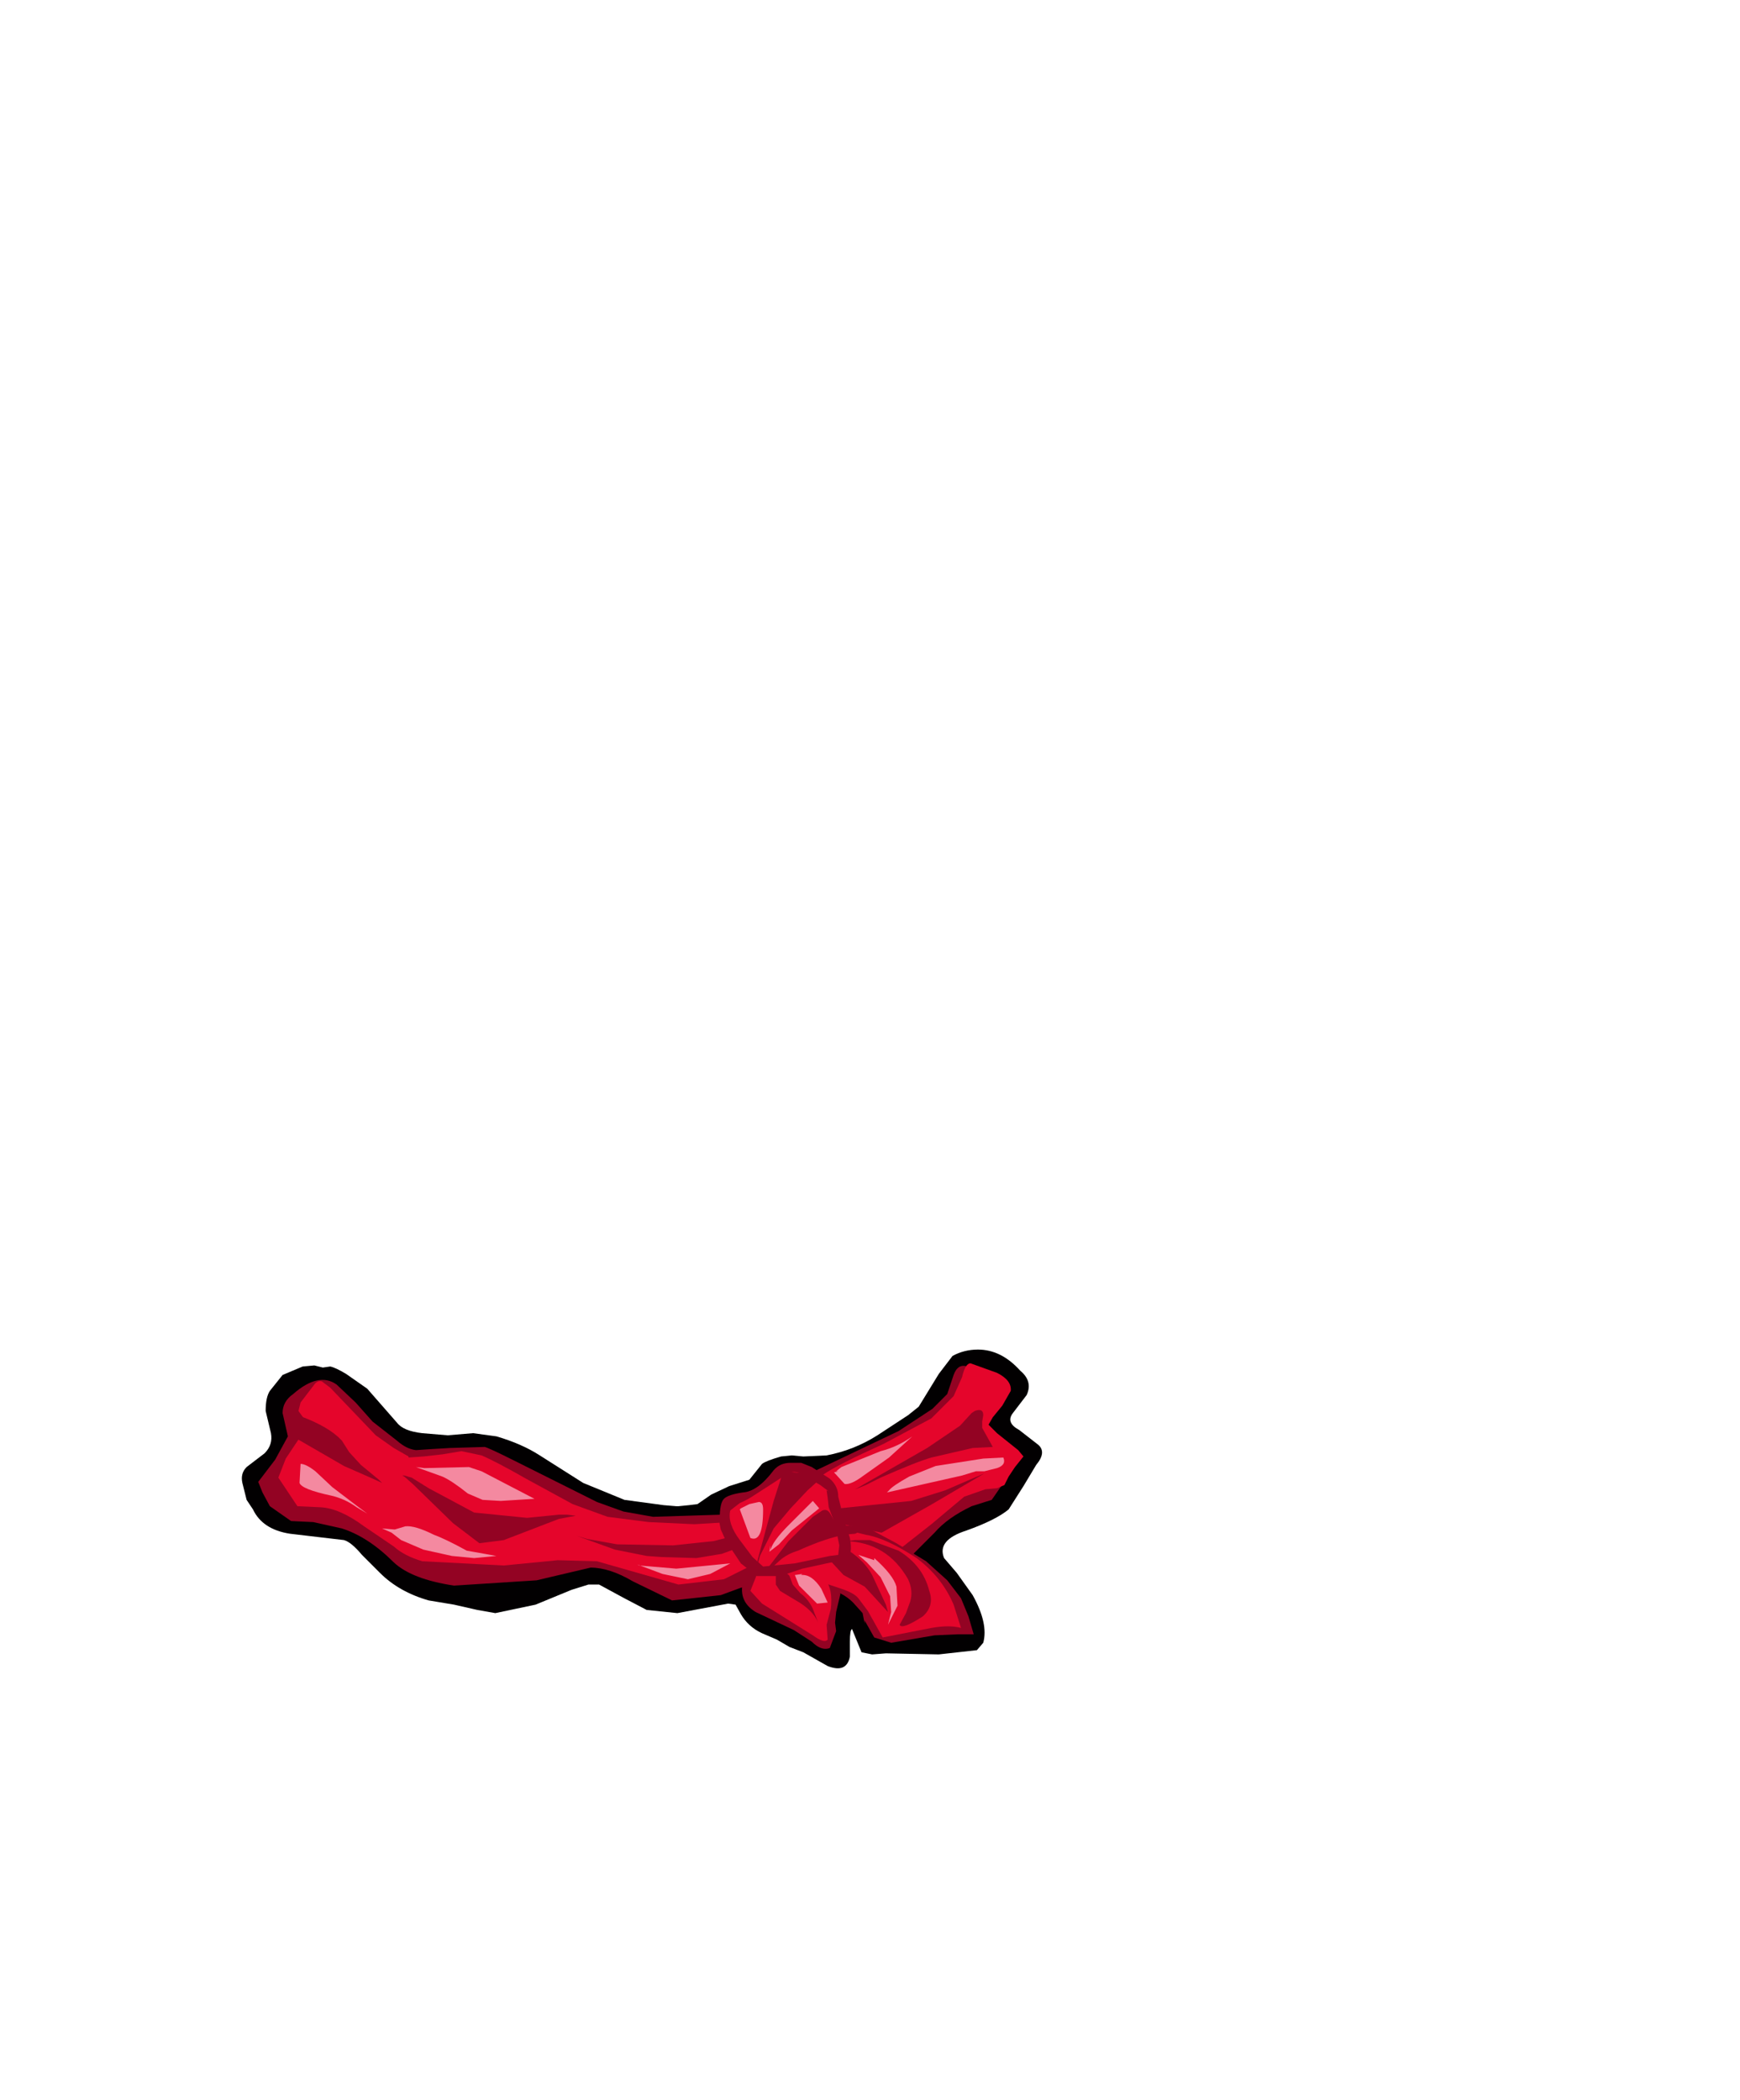 <svg xmlns:xlink="http://www.w3.org/1999/xlink" height="99.2" width="82.2" xmlns="http://www.w3.org/2000/svg"><use height="15.05" transform="translate(11.4 63.75)" width="37.85" xlink:href="#a"/><defs><g id="a" fill-rule="evenodd"><path d="M.95 24.4h.1l.5-.05.4-.05.65-.45.85-.4.95-.3.6-.75q.2-.15.9-.35l.5-.05.55.05 1.1-.05q1.3-.25 2.4-.95l1.45-.95.5-.4.95-1.55.65-.85q.55-.3 1.2-.3 1.1 0 2 1 .6.5.3 1.15l-.65.85q-.35.45.3.8l.9.7q.4.35-.1.95l-.6 1-.7 1.1q-.6.5-2 1-1.4.45-1.05 1.3l.6.7.75 1.05q.75 1.35.5 2.25l-.3.35-1.8.2-2.5-.05-.65.05-.5-.1-.45-1.1q-.1.05-.1.6v.7q-.15.8-1.05.45l-1.15-.65-.65-.25-.6-.35-.7-.3q-.65-.3-1-.9l-.25-.45L3.4 29l-2.4.45-1.45-.15-1.05-.55-1.2-.65h-.5l-.8.25-1.7.7-1.9.4-.85-.15-1.1-.25-1.2-.2q-1.4-.4-2.3-1.3l-.85-.85q-.5-.6-.85-.7l-2.55-.3q-1.3-.2-1.75-1.15l-.3-.45-.2-.8q-.1-.45.2-.75l.85-.65q.4-.4.3-.95l-.25-1.05q0-.65.2-.95l.6-.75.95-.4.55-.05.4.1.35-.05q.25.05.75.35l1 .7 1.4 1.6q.3.4 1.2.5l1.2.1 1.2-.1 1.1.15q1.2.35 2.05.9l2.05 1.3 1.95.8 1.85.25.6.05" fill="#020001" transform="translate(19.6 -17)"/><path d="m7.25 22.85 4.2-2 1.6-1.05.7-.7.3-.9q.2-.55.65-.4l.7.55q.2.25-.3 1.9-.25.6.3.95l.8.45.3.85-.2.95-.45.65-.95.3q-1.15.55-1.75 1.25l-1.2 1.2-.65.15-.95.1-2.6-.1-1.35.05-.95.2-1 .9-.45.1-.95.35-2.3.25-1.85-.9q-1.1-.65-2-.65l-2.55.6-3.9.25q-2-.3-2.85-1.1-1.2-1.2-2.45-1.6l-1.35-.3-1.05-.05-1-.7-.35-.65-.2-.5.8-1.05.6-1.1-.25-1.1q0-.55.5-.9 1.2-1.05 2.05-.45l.9.85.8.9 1.15.9q.45.4.9.45l.75-.05.85-.05 1.65-.05q.2.05 1.3.6l4 2 1.25.45 1.4.25 3.2-.1 1.6-.35q.2 0 1.05-.4l.9-.6.6-.6h.05" fill="#930323" transform="translate(19.6 -17)"/><path d="m3.45 25.15 1.4-.4.9-.4.25.45.2.35-.35.55-.55.7-.7.75-1.4.7-2.15.25L-2.8 27l-1.85-.05-2.55.25-3.85-.2q-.85-.25-1.35-.7l-1.4-.95q-1.15-.85-2.05-.9l-1.1-.05-.4-.6-.5-.75.35-.9.7-1.05q.35-.45.15-.85l-.25-.35.1-.4.65-.85q.15-.2.35-.15l.4.3 2.15 2.25.85.6.7.4v.05l.7-.05.9-.1.9-.15.95.2q.7.3 2.1 1.1l2.2 1.2 1.65.6 1.95.25 2.15.1 1.65-.1" fill="#e5052b" transform="translate(19.6 -17)"/><path d="M7.9 22.9q.65-.45 2.85-1.45l2.25-1.2 1.05-1.05.4-.9q.15-.65.4-.65l1.25.45q.7.35.65.85l-.4.7-.45.55-.2.35.4.4 1 .8.25.3-.4.5-.3.45-.2.4-.35.15-.55.05-1 .35-1.55 1.3-1.4 1.1-.65.15-.85.05-1.65-.25-2.25-.55-.4-.1-.1-.5-.05-.4-.2-.45.15.15 1.3-.9 1-.65" fill="#e5052b" transform="translate(19.6 -17)"/><path d="m8.1 27.35.3.4.3.8-.2.85-.05.5.05.4-.3.8q-.4.15-.85-.3l-.85-.55-1.8-.85q-.9-.55-.55-1.6l.25-.8.2-.45.2-.2.3-.05.5.05 1.1.2.95.45.45.35" fill="#930323" transform="translate(19.6 -17)"/><path d="m11.1 30.85-.8-.25-.45-.8v.15l-.1-.5-.45-.5q-.5-.5-1.25-.65-1.8-.45-2-1.85-.1-.45.25-.8.2-.3 1.05-.5l2.6.25 1.4.75 1.4.85 1 .9.65.85.35.85.25.85h-.75l-1.1.05-2.05.35" fill="#930323" transform="translate(19.6 -17)"/><path d="M5.1 26.75q1.25 0 2.5.8l.4.35q.35.4.25 1.35l-.2.75.05.7q-.15.2-.7-.2L5 29l-.55-.6.65-1.65H5l.1-.1v.1" fill="#e5052b" transform="translate(19.6 -17)"/><path d="m10.7 30.6-.7-1.25-.45-.6q-.2-.25-.8-.45l-.9-.3-.9-.55q-.55-.4-.35-.85.1-.35.9-.75l1.9-.15.1-.05.4.1q.95.15 2.4 1.1 1.2.9 1.75 2.2l.35 1.1q-.55-.15-1.4 0l-2.3.45" fill="#e5052b" transform="translate(19.6 -17)"/><path d="m8.6 23.95.25 1 .3.95q.15.8-.15.95l-.45.15-.5.1-1.15.25-1.05.35h-1.1L4 27.1l-.7-1.05-.25-.55-.1-.5H3q0-.75.2-.95.2-.2.9-.3.7-.05 1.45-1.05.3-.35.8-.35h.5l.5.2.85.55q.4.35.4.85" fill="#930323" transform="translate(19.6 -17)"/><path d="M3.95 24.25q.35-.15.65-.35l1.55-1q.4-.3 1 .15l.6.35.4.3-.1-.05.05.35.05.45.3.8.2 1-.05.45-.4.05-1.65.35-1.5.15-.5-.45-.6-.8q-.6-.8-.45-1.4l.45-.35" fill="#e5052b" transform="translate(19.6 -17)"/><path d="m5.65 27.6.35-.05q.2 0 .3.15l.15.4.35.4q.4.3.6.75l.25.65q-.25-.6-1.05-1.05l-.75-.45-.2-.3v-.5m6.25.25q-1-1.75-2.95-1.8L9.4 26h.7l1.35.5q1.15.7 1.45 1.9.25.7-.3 1.2-1 .65-1.1.4l.3-.55.2-.55q.15-.5-.1-1.05M6.35 24.5l-.8.95-.65 1.3-.15.55v-.1l.05-.3.75-2.75.45-1.4 1.05.1.6.35-.5.45-.8.85m2.2.85.1.45q-.85.2-1.95.7-.5.15-.85.45l-.6.55.05-.1-.05-.05 1-1.3L7.4 24.9l.45-.3q.25-.1.4.2l.3.55m-25.4-5.2h.05q1.35.5 1.95 1.15l.35.55.55.6.85.7.15.15-.55-.25-1.25-.55-2.25-1.3.15-1.05M.25 26.8l-.7-.05-1.5-.3L-3.2 26l-.55-.2.5.15 1.4.25 2.65.05 1.9-.2.6-.15.35.45v.1l-.55.2-1.2.2-1.65-.05m-11.75-3.45-.4-.35-.1-.05h.1l.35.1.8.5 2.15 1.15 2.5.25 1.5-.15h.4l.4.05-.8.15-2.6 1-1.15.15-1.25-.95-1.9-1.85m21.4.05-.5.2 3.4-1.95 1.55-1.05.55-.6.15-.1q.4-.15.4.2l-.05.3v.3l.5.9-.95.05-1.95.45q-.7.2-2.4.95l-.7.35m2.15.75 1.6-.5 1.85-.8-.25.15-2.3 1.35-2.3 1.3-1-.2-.8-.2-.2-.35v-.4l3.4-.35" fill="#930323" transform="translate(19.6 -17)"/><path d="m10.2 27.65.65 1.4.1.35-1.1-1.2-1-.55-.6-.65H8.2l.5-.15.4-.35q.75.5 1.1 1.15" fill="#930323" transform="translate(19.6 -17)"/><path d="m8.4 22.8.2-.05h-.1l.25-.2 1.85-.75q.8-.2 1.5-.7l-1.1 1-1.2.85q-.6.45-.9.4l-.5-.55m-19.35-.2 2.1-.05.6.2 2.5 1.3-1.6.1-.85-.05-.7-.3q-.75-.6-1.2-.8l-1.25-.45.4.05m-4.35.9 1.05.8.6.45-.5-.3q-.55-.4-1.2-.55-1.4-.3-1.5-.6l.05-.9q.25 0 .7.35l.8.75m26.2.25.1-.1q.15-.2.95-.65l1.25-.5 2.25-.35.95-.05q.15.35-.3.5l-.6.15h-.4l-.65.2-3.55.8M4.45 25.9l-.5-1.35.05-.05.4-.2.45-.1q.2 0 .2.35 0 1.6-.6 1.35m2.95-1.75.3.35-1.3 1.05-.6.65-.45.35.05-.3v.25q.05-.4.9-1.25l1.1-1.1m-.55 3.5q.5-.05.95.65l.3.65-.5.05-.85-.85-.2-.5.35-.05-.05.05m3.45-.8q.9.8 1.05 1.35l.05.9-.45.9.15-.6-.05-.75-.45-.9-.65-.7-.4-.35.75.25v-.1m-19.25-.35.85.15.55.1-1.05.1-1.05-.1-1.35-.3-1.05-.45-.45-.35-.45-.2.6.05.5-.15q.45-.05 1.35.4.55.2 1.55.75M1.5 27.85.3 27.6l-1.2-.45.1.05 1.75.15 2.55-.25-.95.5-1.05.25" fill="#f489a0" transform="translate(19.6 -17)"/></g></defs></svg>